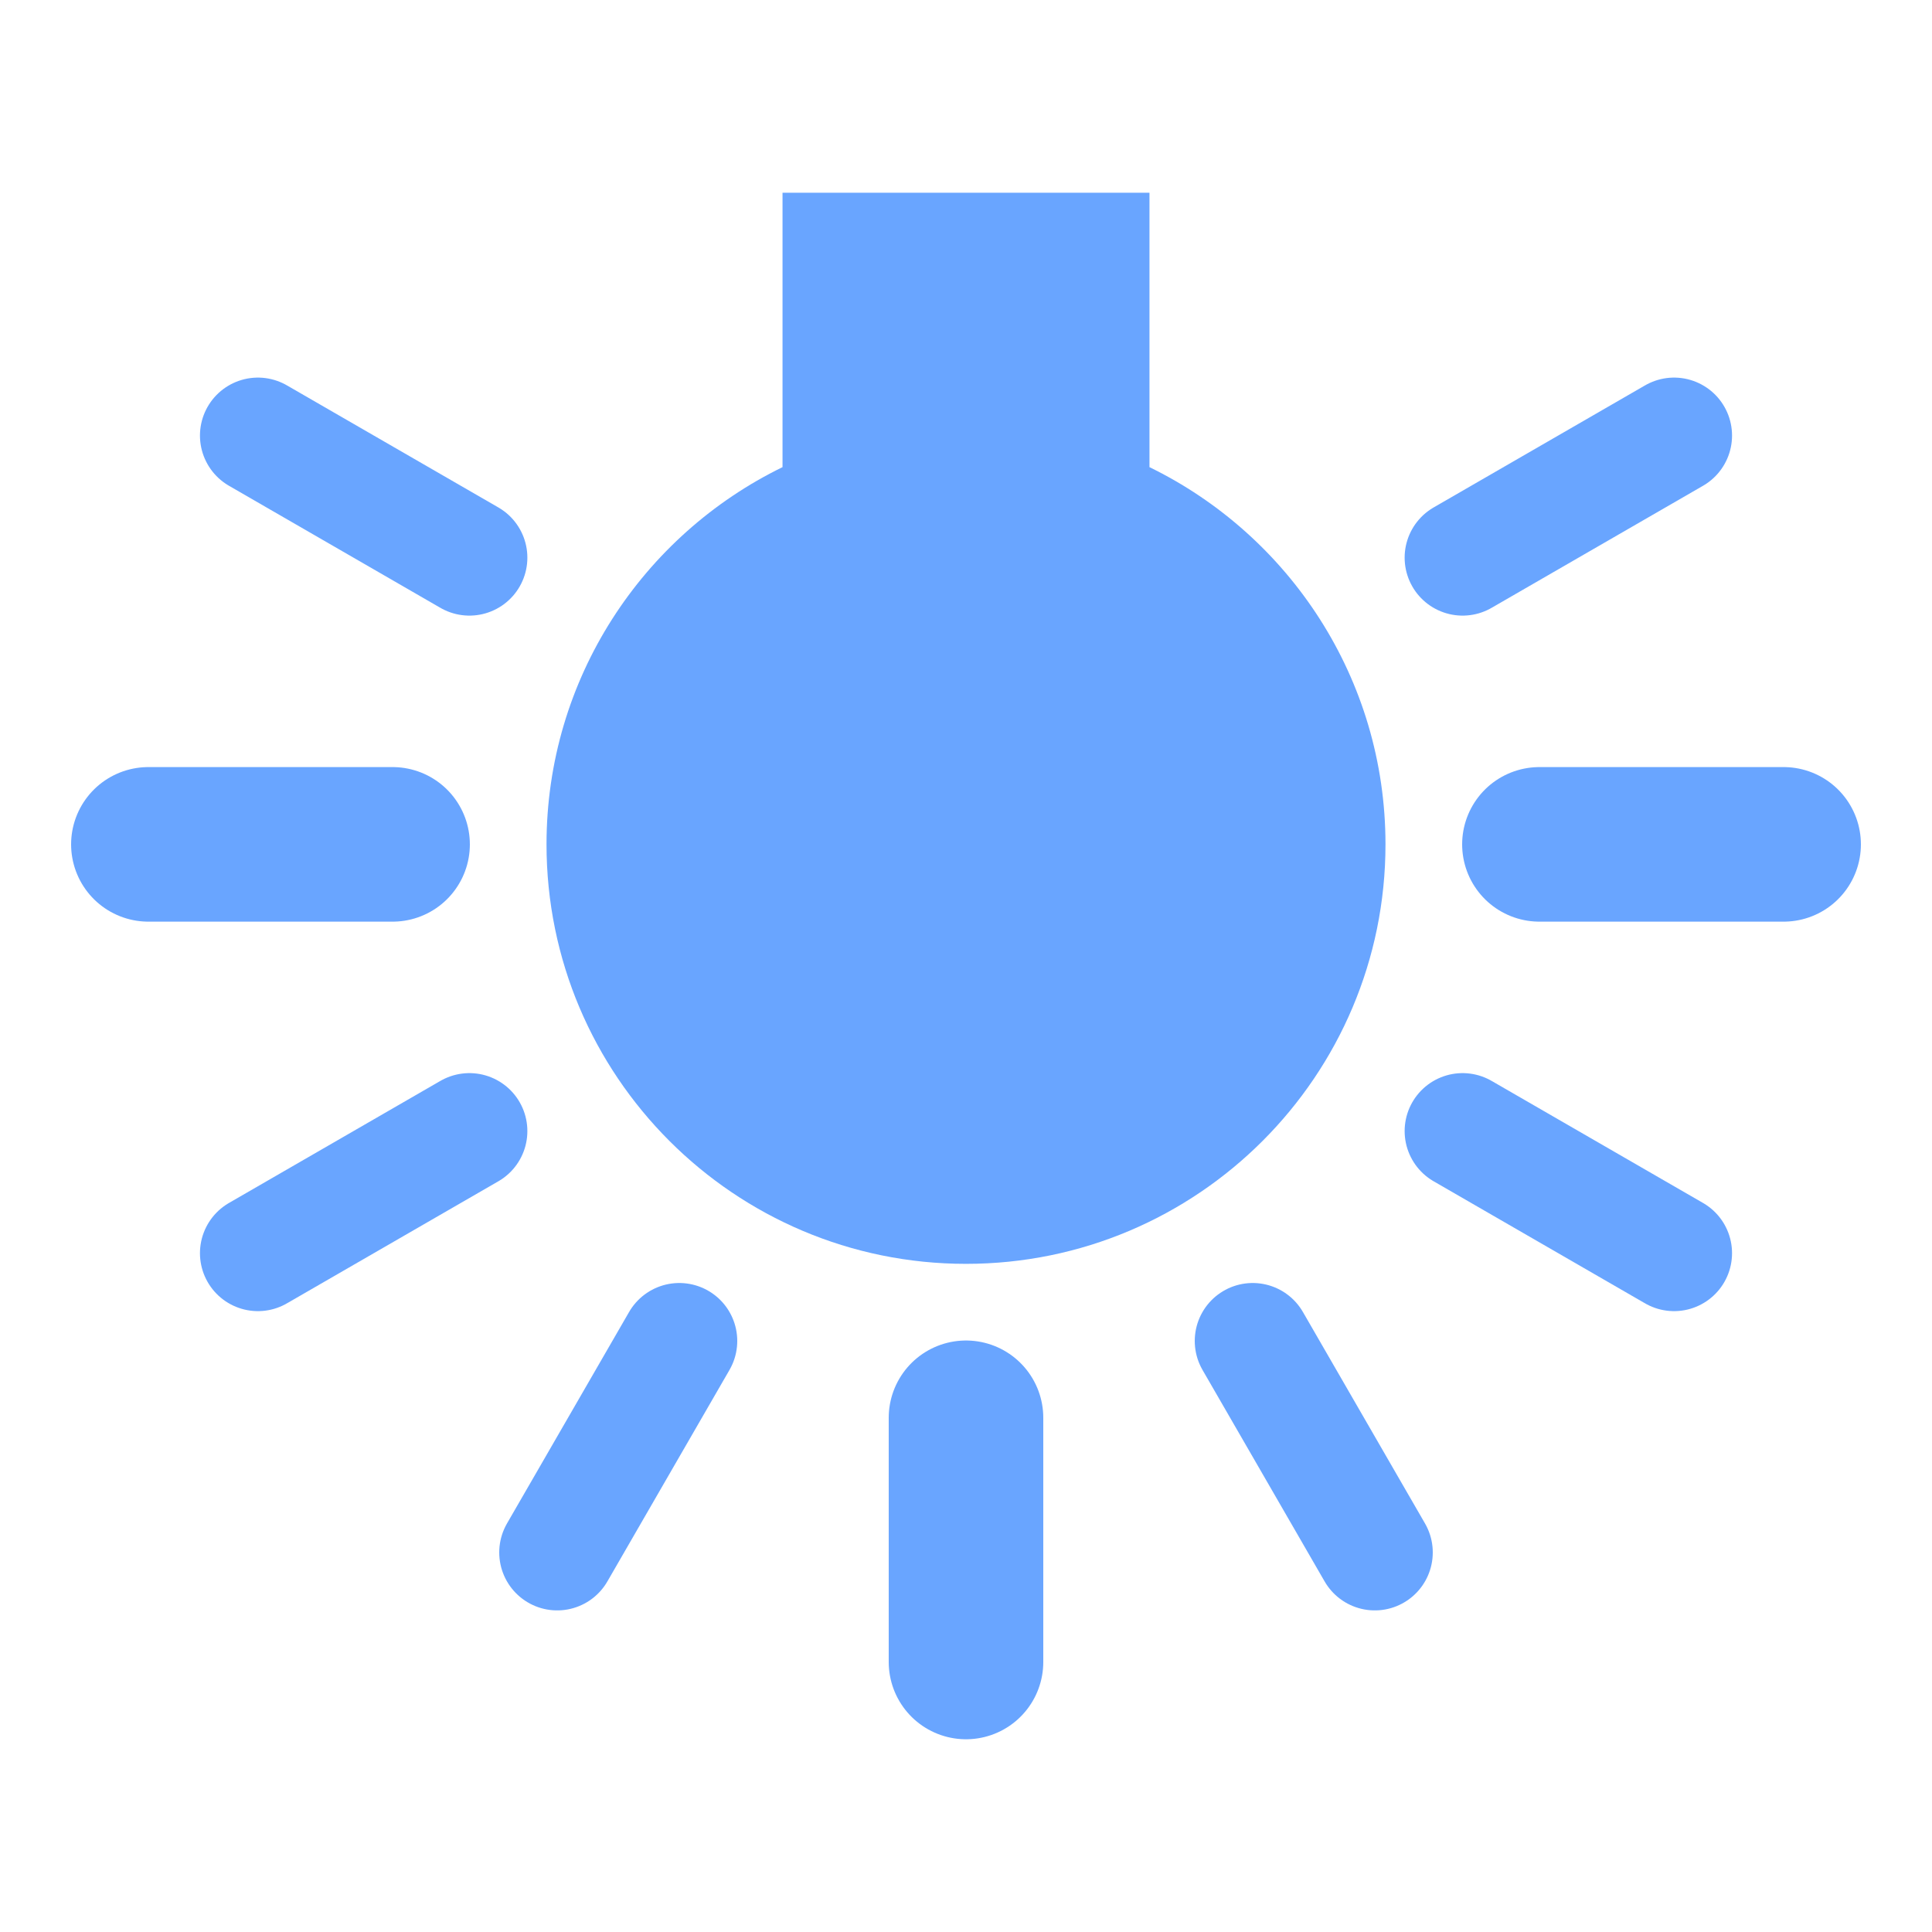 <svg xmlns="http://www.w3.org/2000/svg" xmlns:svg="http://www.w3.org/2000/svg" xmlns:xlink="http://www.w3.org/1999/xlink" id="svg2" width="1000" height="1000" version="1.1"><defs id="defs4"><linearGradient id="linearGradient8562" x1="-213.564" x2="253.595" y1="24.514" y2="24.514" gradientTransform="matrix(0,1,-1,0,44.53,4.499)" gradientUnits="userSpaceOnUse" xlink:href="#linearGradient3641"/><linearGradient id="linearGradient3641"><stop id="stop3643" offset="0" stop-color="#fff" stop-opacity="1"/><stop id="stop3645" offset="1" stop-color="#fff" stop-opacity="0"/></linearGradient><linearGradient id="linearGradient6791" x1="-213.564" x2="253.595" y1="24.514" y2="24.514" gradientTransform="matrix(0,1,-1,0,44.53,4.499)" gradientUnits="userSpaceOnUse" xlink:href="#linearGradient3641"/><linearGradient id="linearGradient7354" x1="-1.887" x2="323.882" y1="-163.788" y2="-163.788" gradientTransform="translate(-294.138,123.541)" gradientUnits="userSpaceOnUse" xlink:href="#linearGradient3641"/><linearGradient id="linearGradient6901" x1="-203.313" x2="263.344" y1="30.719" y2="30.719" gradientUnits="userSpaceOnUse" xlink:href="#linearGradient3641-8"/><linearGradient id="linearGradient3641-8"><stop id="stop3643-7" offset="0" stop-color="#fff" stop-opacity="1"/><stop id="stop3645-1" offset="1" stop-color="#fff" stop-opacity="0"/></linearGradient><linearGradient id="linearGradient3843" x1="-203.313" x2="263.344" y1="30.719" y2="30.719" gradientUnits="userSpaceOnUse" xlink:href="#linearGradient3641-8"/><linearGradient id="linearGradient3875" x1="-203.313" x2="263.344" y1="30.719" y2="30.719" gradientTransform="translate(-708.904,-377.001)" gradientUnits="userSpaceOnUse" xlink:href="#linearGradient3641-8"/><linearGradient id="linearGradient4760" x1="-1013.624" x2="-820.688" y1="-111.861" y2="-111.861" gradientUnits="userSpaceOnUse" xlink:href="#linearGradient3641"/><linearGradient id="linearGradient4774" x1="-1013.624" x2="-820.688" y1="-111.861" y2="-111.861" gradientUnits="userSpaceOnUse" xlink:href="#linearGradient3641"/><linearGradient id="linearGradient6343" x1="-234.531" x2="294.995" y1="-27.46" y2="-27.46" gradientUnits="userSpaceOnUse" xlink:href="#linearGradient3641"/><linearGradient id="linearGradient10531" x1="-234.531" x2="294.995" y1="-27.46" y2="-27.46" gradientUnits="userSpaceOnUse" xlink:href="#linearGradient3641"/><linearGradient id="linearGradient10536" x1="-1013.624" x2="-820.688" y1="-111.861" y2="-111.861" gradientUnits="userSpaceOnUse" xlink:href="#linearGradient3641"/></defs><g id="layer1" display="inline" transform="translate(464.162,464.032)"><g id="g7714" transform="translate(-5e-6,-62.958)"><path id="path10540" fill="#2a7fff" fill-opacity="1" stroke="none" d="M 405.031,162.719 C 405.031,162.719 405.031,241.483 405.031,304.75 C 332.739,340.004 282.875,414.205 282.875,500 C 282.875,619.851 380.149,717.125 500,717.125 C 619.851,717.125 717.125,619.851 717.125,500 C 717.125,414.205 667.261,340.004 594.969,304.75 C 594.969,241.483 594.969,162.719 594.969,162.719 L 405.031,162.719 z" display="inline" opacity=".7" transform="translate(-464.162,-464.032)"/><path id="path10544" fill="none" stroke="#2a7fff" stroke-dasharray="none" stroke-linecap="round" stroke-linejoin="miter" stroke-miterlimit="4" stroke-opacity="1" stroke-width="80" d="M 500,923.197 C 500,880.418 500,796.802 500,796.802" display="inline" opacity=".7" transform="translate(-464.162,-464.032)"/><path id="path10560" fill="none" stroke="#2a7fff" stroke-dasharray="none" stroke-linecap="round" stroke-linejoin="miter" stroke-miterlimit="4" stroke-opacity="1" stroke-width="60" d="M 711.599,866.5 C 690.209,829.451 648.401,757.038 648.401,757.038" display="inline" opacity=".7" transform="translate(-464.162,-464.032)"/><path id="path10564" fill="none" stroke="#2a7fff" stroke-dasharray="none" stroke-linecap="round" stroke-linejoin="miter" stroke-miterlimit="4" stroke-opacity="1" stroke-width="60" d="M 242.962,351.599 C 205.913,330.209 133.5,288.401 133.5,288.401" display="inline" opacity=".7" transform="translate(-464.162,-464.032)"/><path id="path10566" fill="none" stroke="#2a7fff" stroke-dasharray="none" stroke-linecap="round" stroke-linejoin="miter" stroke-miterlimit="4" stroke-opacity="1" stroke-width="60" d="M 866.5,711.599 C 829.451,690.209 757.039,648.401 757.039,648.401" display="inline" opacity=".7" transform="translate(-464.162,-464.032)"/><path id="path10570" fill="none" stroke="#2a7fff" stroke-dasharray="none" stroke-linecap="round" stroke-linejoin="miter" stroke-miterlimit="4" stroke-opacity="1" stroke-width="80" d="M 203.198,500 C 160.418,500 76.803,500 76.803,500" display="inline" opacity=".7" transform="translate(-464.162,-464.032)"/><path id="path10572" fill="none" stroke="#2a7fff" stroke-dasharray="none" stroke-linecap="round" stroke-linejoin="miter" stroke-miterlimit="4" stroke-opacity="1" stroke-width="80" d="M 923.197,500 C 880.418,500 796.803,500 796.803,500" display="inline" opacity=".7" transform="translate(-464.162,-464.032)"/><path id="path10578" fill="none" stroke="#2a7fff" stroke-dasharray="none" stroke-linecap="round" stroke-linejoin="miter" stroke-miterlimit="4" stroke-opacity="1" stroke-width="60" d="M 288.401,866.5 C 309.791,829.451 351.599,757.038 351.599,757.038" display="inline" opacity=".7" transform="translate(-464.162,-464.032)"/><path id="path10582" fill="none" stroke="#2a7fff" stroke-dasharray="none" stroke-linecap="round" stroke-linejoin="miter" stroke-miterlimit="4" stroke-opacity="1" stroke-width="60" d="M 757.039,351.599 C 794.087,330.209 866.5,288.401 866.5,288.401" display="inline" opacity=".7" transform="translate(-464.162,-464.032)"/><path id="path10584" fill="none" stroke="#2a7fff" stroke-dasharray="none" stroke-linecap="round" stroke-linejoin="miter" stroke-miterlimit="4" stroke-opacity="1" stroke-width="60" d="M 133.5,711.599 C 170.549,690.209 242.962,648.401 242.962,648.401" display="inline" opacity=".7" transform="translate(-464.162,-464.032)"/></g></g></svg>